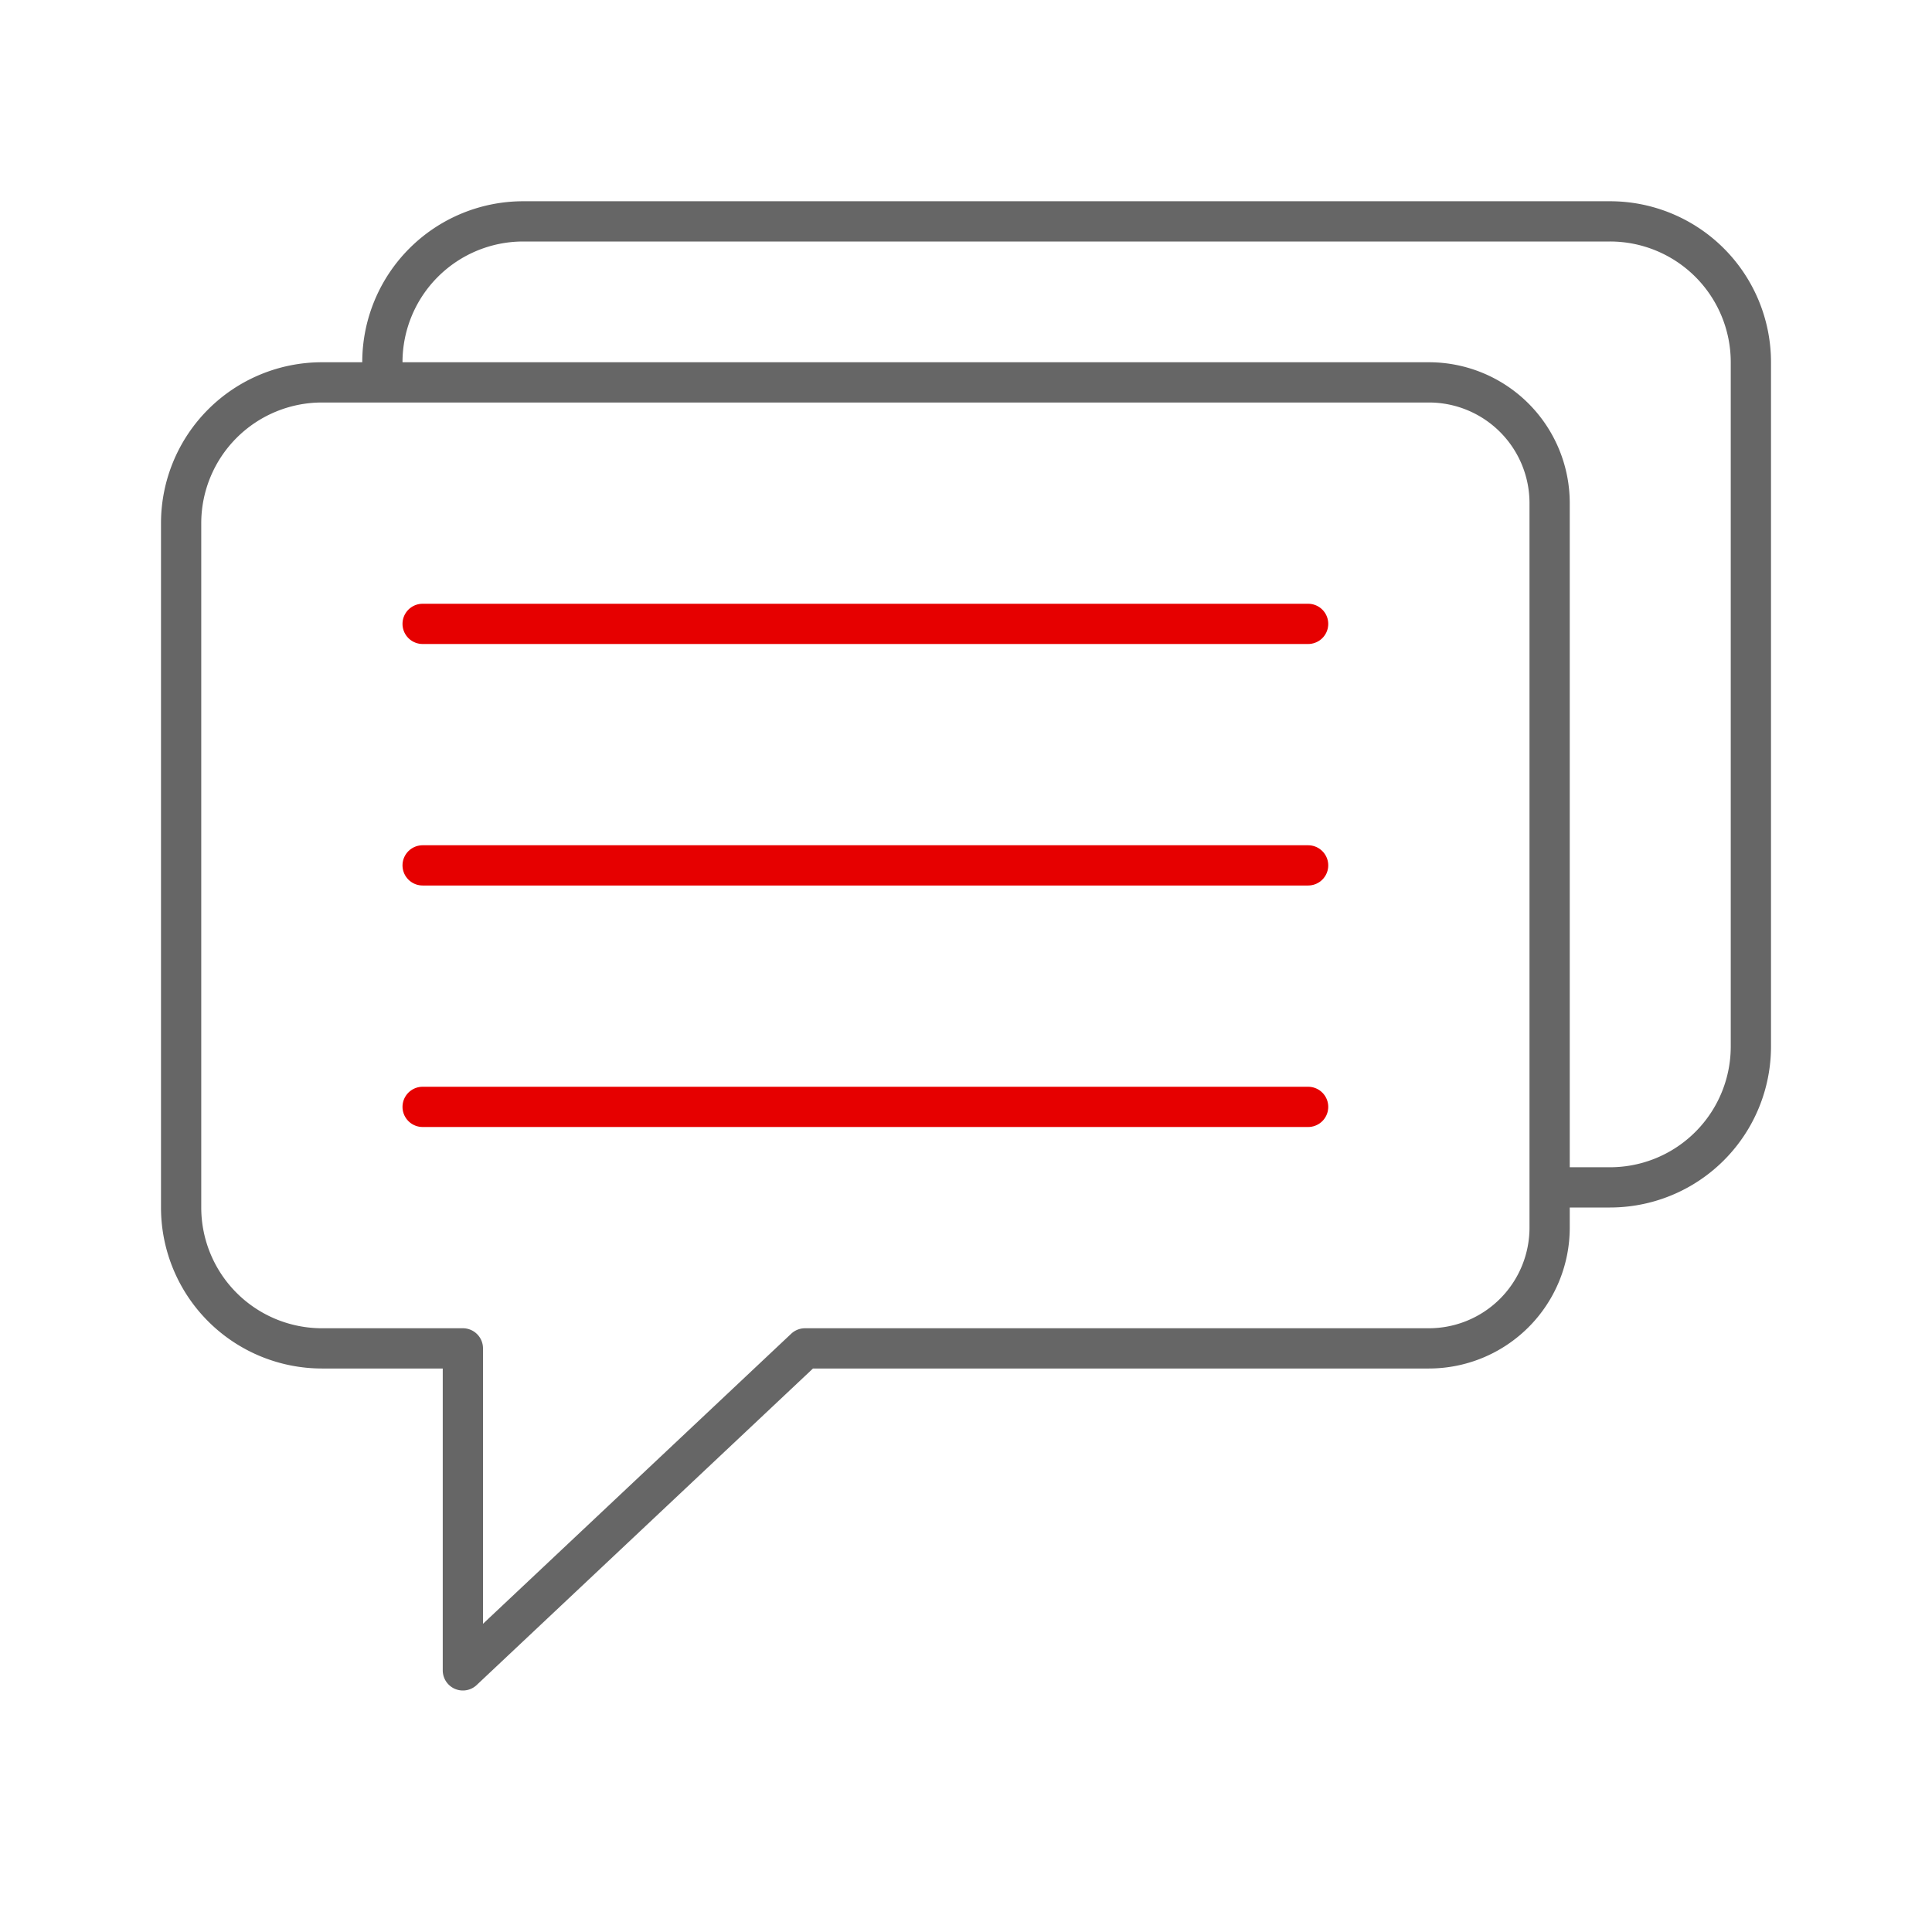 <svg xmlns="http://www.w3.org/2000/svg" xmlns:xlink="http://www.w3.org/1999/xlink" width="192" height="192" viewBox="0 0 192 192"><defs><symbol id="7b984bf2-843a-4f0e-b99a-9af38cc7fec9" data-name="Vodafone_alerts_ic_mid" viewBox="0 0 192 192"><line id="cd38785a-536e-4055-8b46-abbb0ac13262" data-name="&lt;Pfad&gt;" x1="130" y1="62" x2="42" y2="62" fill="none" stroke="#e60000" stroke-linecap="round" stroke-miterlimit="10" stroke-width="4"/><line id="c45634e0-34d6-4d2f-924c-03ad987b6a43" data-name="&lt;Pfad&gt;" x1="130" y1="86" x2="42" y2="86" fill="none" stroke="#e60000" stroke-linecap="round" stroke-miterlimit="10" stroke-width="4"/><line id="cee43aee-7585-4f25-a280-eee8367cc57d" data-name="&lt;Pfad&gt;" x1="130" y1="110" x2="42" y2="110" fill="none" stroke="#e60000" stroke-linecap="round" stroke-miterlimit="10" stroke-width="4"/><path d="M46,166V134H32a14,14,0,0,1-14-14V52A14,14,0,0,1,32,38H142a12,12,0,0,1,12,12v72a12,12,0,0,1-12,12H80Z" fill="none" stroke="#666" stroke-linecap="round" stroke-linejoin="round" stroke-width="4"/><path d="M38,38V36A14,14,0,0,1,52,22H160a14,14,0,0,1,14,14v68a14,14,0,0,1-14,14h-6" fill="none" stroke="#666" stroke-linejoin="round" stroke-width="4"/><rect width="192" height="192" fill="none"/></symbol></defs><title>voice-of-vodafone-alerts-mid</title><g id="0d0e239a-ea91-4216-94bb-a352237bc19b" data-name="ICON"><use id="51e3f413-c825-4e6c-8199-226fd299cea4" data-name="Vodafone_alerts_ic_mid" width="192" height="192" transform="translate(0 0)" xlink:href="#7b984bf2-843a-4f0e-b99a-9af38cc7fec9"/></g></svg>